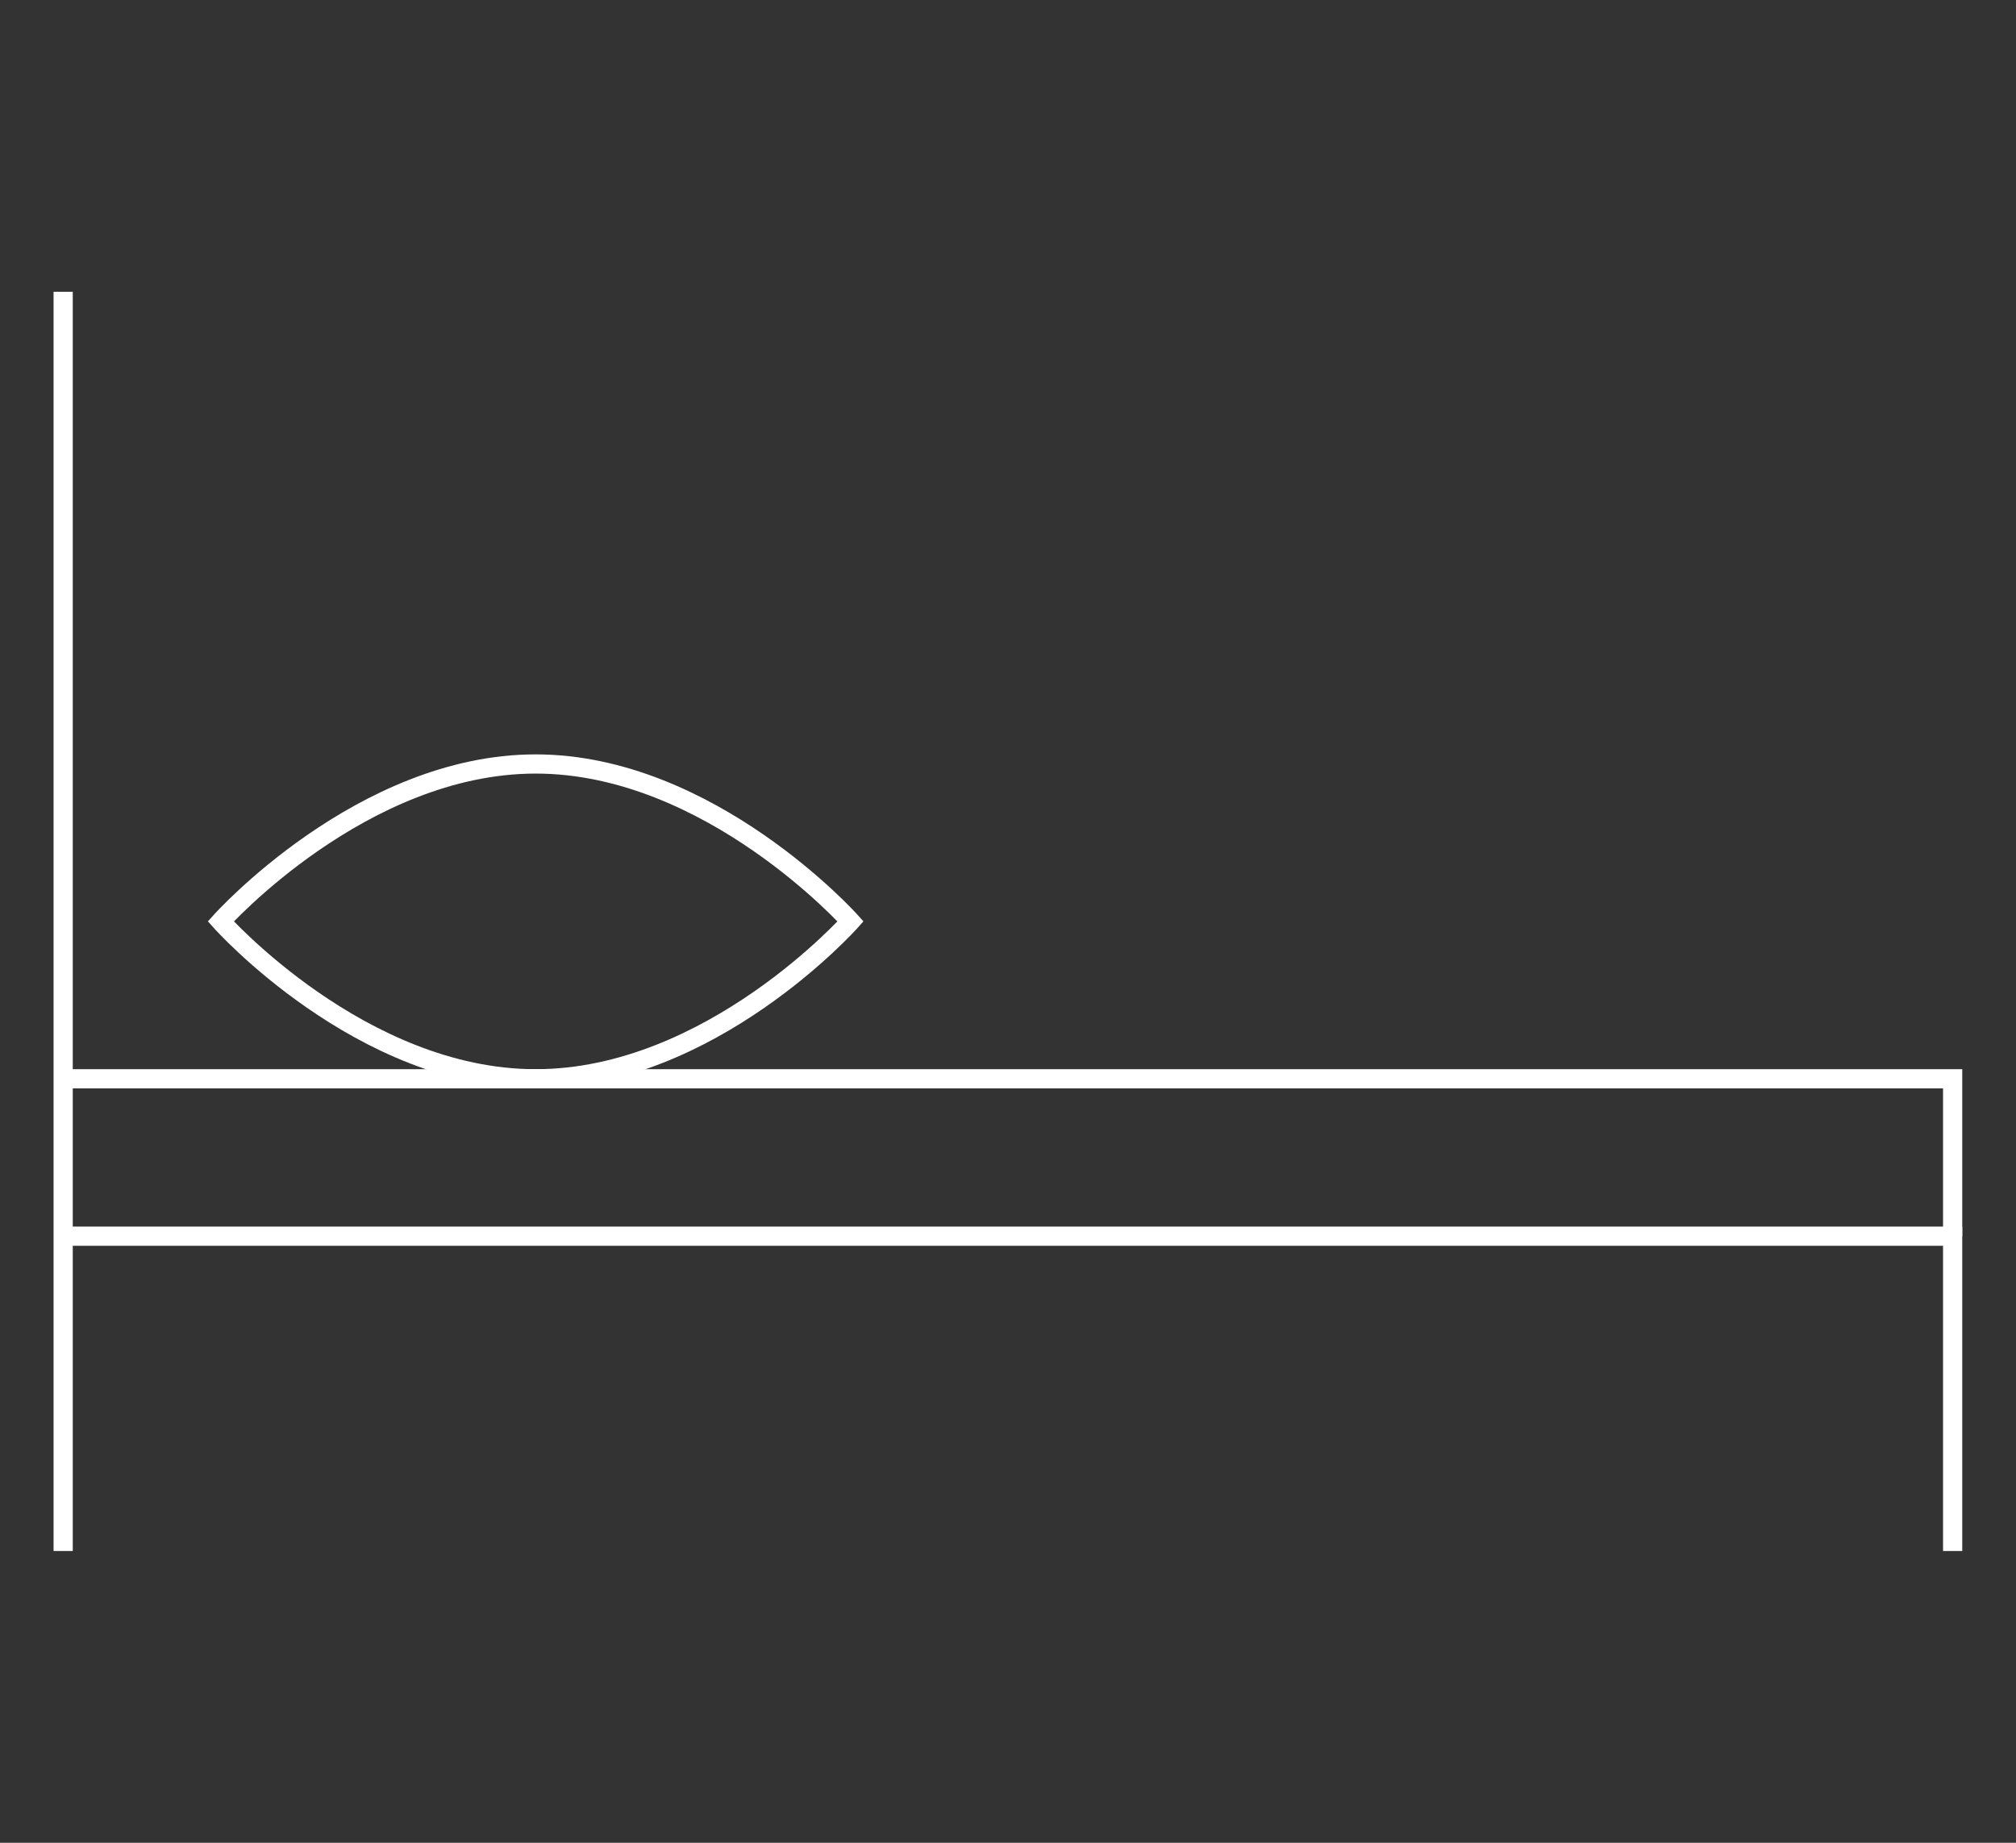 <svg xmlns="http://www.w3.org/2000/svg" viewBox="0 0 105 96"><rect x="0" y="0" width="105" height="96" fill="#333333" stroke="none"/><defs><style>.cls-1,.cls-2{fill:none;}.cls-1{stroke:#ffffff;stroke-miterlimit:10;}</style></defs><title>Asset 24</title><g id="Layer_2" data-name="Layer 2"><g id="Layer_1-2" data-name="Layer 1"><polyline class="cls-1" points="3.29 15.2 3.29 64.4 3.29 80.8"/><polyline class="cls-1" points="3.29 64.4 101.7 64.4 101.7 80.8"/><polyline class="cls-1" points="3.29 56.2 101.7 56.2 101.7 64.4"/><path class="cls-1" d="M44.3,48S37,56.2,27.9,56.2,11.5,48,11.5,48s7.34-8.2,16.4-8.2S44.3,48,44.3,48Z"/><rect class="cls-2" width="105" height="96"/></g></g></svg>